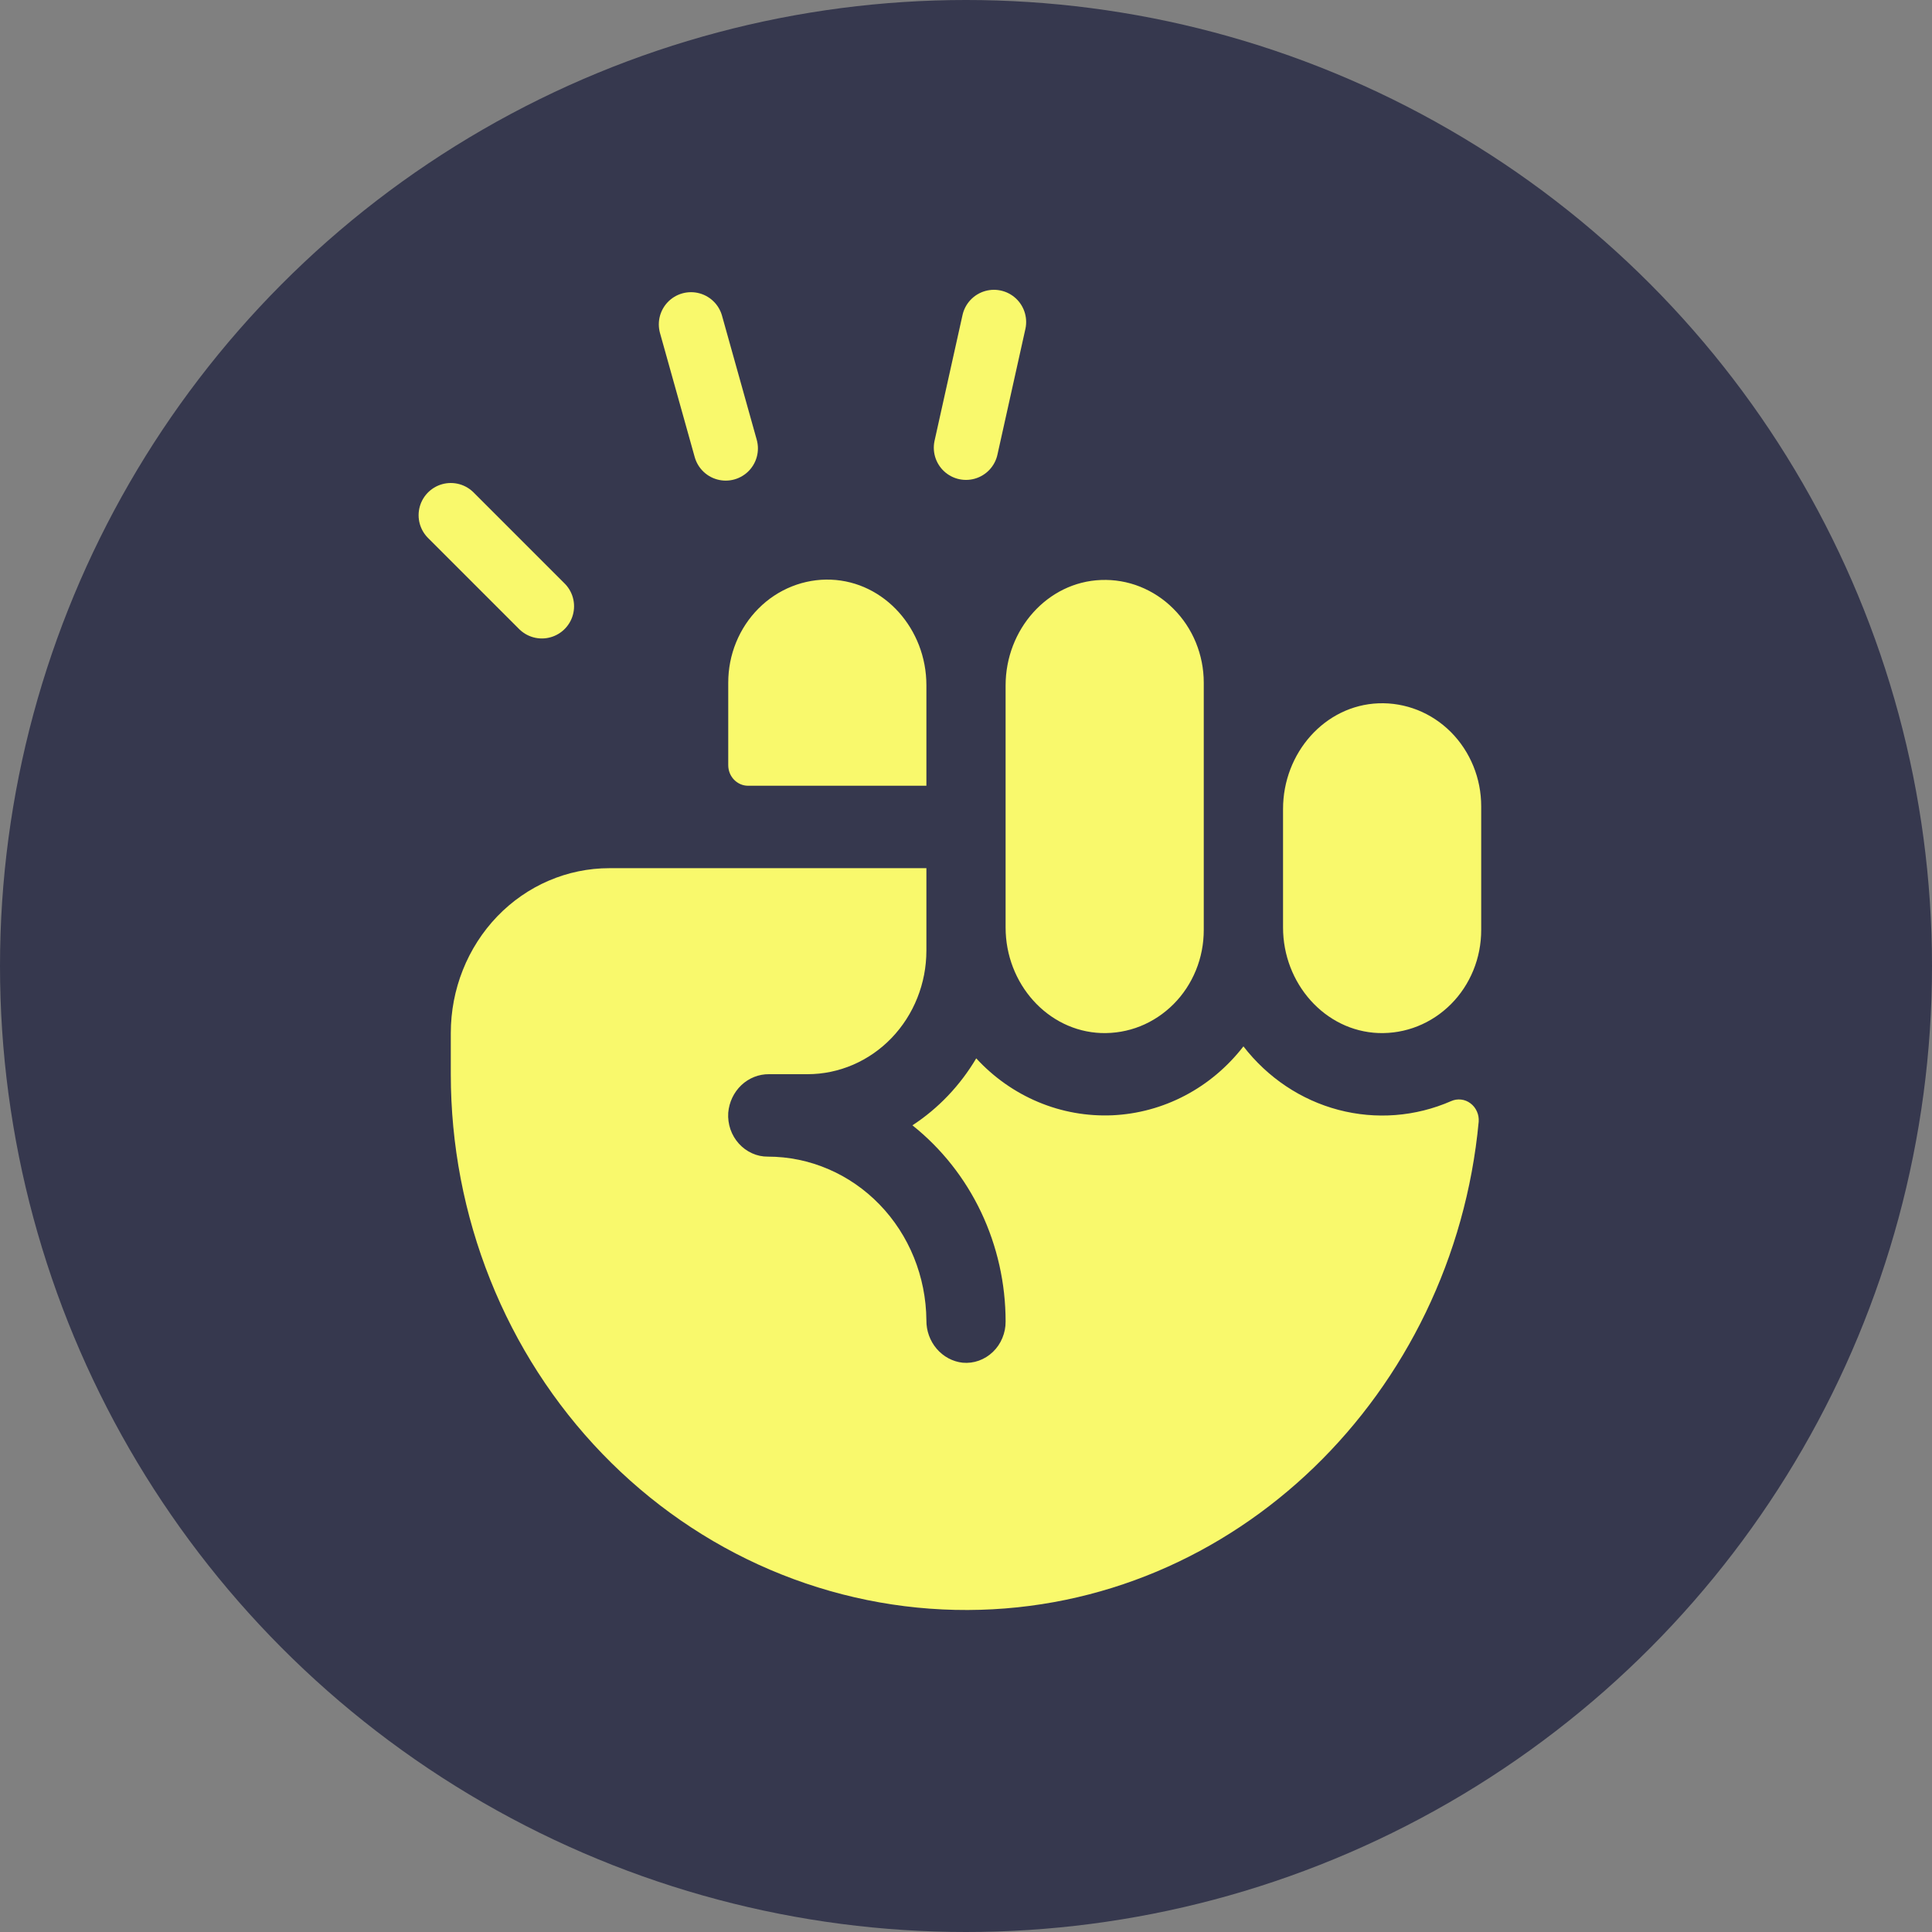 <svg width="30" height="30" viewBox="0 0 30 30" fill="none" xmlns="http://www.w3.org/2000/svg">
<rect x="0" y="0" width="30" height="30" fill="#808080" stroke="none"/>
<g id="emotion Icon">
<circle id="Ellipse 191" cx="15" cy="15" r="15" fill="#36384E"/>
<path id="Vector" d="M7 16.041V16.68C7 17.776 7.208 18.86 7.612 19.871C8.015 20.882 8.607 21.801 9.353 22.574C10.099 23.347 10.984 23.959 11.958 24.375C12.932 24.791 13.976 25.004 15.028 25C19.182 24.985 22.567 21.635 22.961 17.418C22.965 17.363 22.956 17.308 22.933 17.258C22.911 17.208 22.877 17.165 22.834 17.133C22.791 17.1 22.741 17.08 22.688 17.074C22.635 17.068 22.582 17.076 22.533 17.098C21.98 17.34 21.366 17.387 20.784 17.234C20.202 17.081 19.684 16.734 19.308 16.248C19.061 16.566 18.753 16.827 18.402 17.011C18.051 17.196 17.666 17.3 17.274 17.318C16.881 17.335 16.489 17.266 16.124 17.113C15.76 16.961 15.43 16.729 15.159 16.434C14.909 16.855 14.571 17.211 14.168 17.474C14.618 17.832 14.983 18.293 15.234 18.821C15.485 19.35 15.615 19.931 15.615 20.52C15.616 20.609 15.598 20.697 15.564 20.778C15.53 20.86 15.48 20.933 15.417 20.993C15.355 21.053 15.28 21.099 15.2 21.128C15.119 21.157 15.034 21.168 14.948 21.16C14.792 21.143 14.648 21.065 14.544 20.943C14.44 20.821 14.383 20.663 14.385 20.5C14.379 19.824 14.118 19.178 13.657 18.703C13.196 18.227 12.572 17.96 11.923 17.96C11.839 17.961 11.755 17.943 11.678 17.908C11.6 17.873 11.531 17.822 11.473 17.758C11.415 17.694 11.371 17.619 11.342 17.536C11.314 17.453 11.302 17.366 11.308 17.278C11.322 17.114 11.395 16.961 11.512 16.85C11.63 16.739 11.784 16.678 11.942 16.68H12.539C13.028 16.68 13.498 16.478 13.844 16.118C14.19 15.758 14.385 15.27 14.385 14.761V13.481H9.462C8.809 13.481 8.183 13.75 7.721 14.23C7.259 14.711 7 15.362 7 16.041ZM21.405 16.041C20.572 16.009 19.923 15.27 19.923 14.402V12.562C19.923 11.691 20.572 10.953 21.405 10.921C21.612 10.913 21.818 10.949 22.011 11.025C22.205 11.102 22.381 11.219 22.53 11.368C22.679 11.518 22.797 11.697 22.878 11.895C22.959 12.093 23 12.306 23 12.521V14.441C23 14.656 22.959 14.869 22.878 15.067C22.797 15.265 22.679 15.444 22.53 15.593C22.381 15.742 22.205 15.859 22.011 15.936C21.818 16.013 21.612 16.048 21.405 16.041ZM17.098 16.041C16.264 16.009 15.615 15.271 15.615 14.403V10.643C15.615 9.775 16.264 9.037 17.098 9.006C17.304 8.998 17.51 9.033 17.703 9.11C17.895 9.187 18.072 9.303 18.22 9.452C18.369 9.6 18.488 9.779 18.569 9.976C18.65 10.174 18.692 10.386 18.692 10.601V14.441C18.692 14.656 18.651 14.869 18.57 15.067C18.489 15.265 18.371 15.444 18.222 15.593C18.073 15.742 17.897 15.859 17.704 15.936C17.511 16.013 17.304 16.048 17.098 16.041ZM11.308 10.601C11.308 10.386 11.349 10.173 11.43 9.975C11.511 9.777 11.629 9.598 11.778 9.449C11.927 9.299 12.103 9.183 12.296 9.106C12.489 9.029 12.696 8.993 12.902 9.001C13.736 9.033 14.385 9.771 14.385 10.639V12.201H11.615C11.534 12.201 11.456 12.167 11.398 12.107C11.34 12.047 11.308 11.966 11.308 11.881V10.601Z" fill="#F9F96C"/>
<path id="Line 47" d="M7 8L8.414 9.414" stroke="#F9F96C" stroke-linecap="round"/>
<path id="Line 49" d="M15.434 5L15 6.952" stroke="#F9F96C" stroke-linecap="round"/>
<path id="Line 48" d="M10.73 5.037L11.269 6.963" stroke="#F9F96C" stroke-linecap="round"/>
</g>
</svg>
